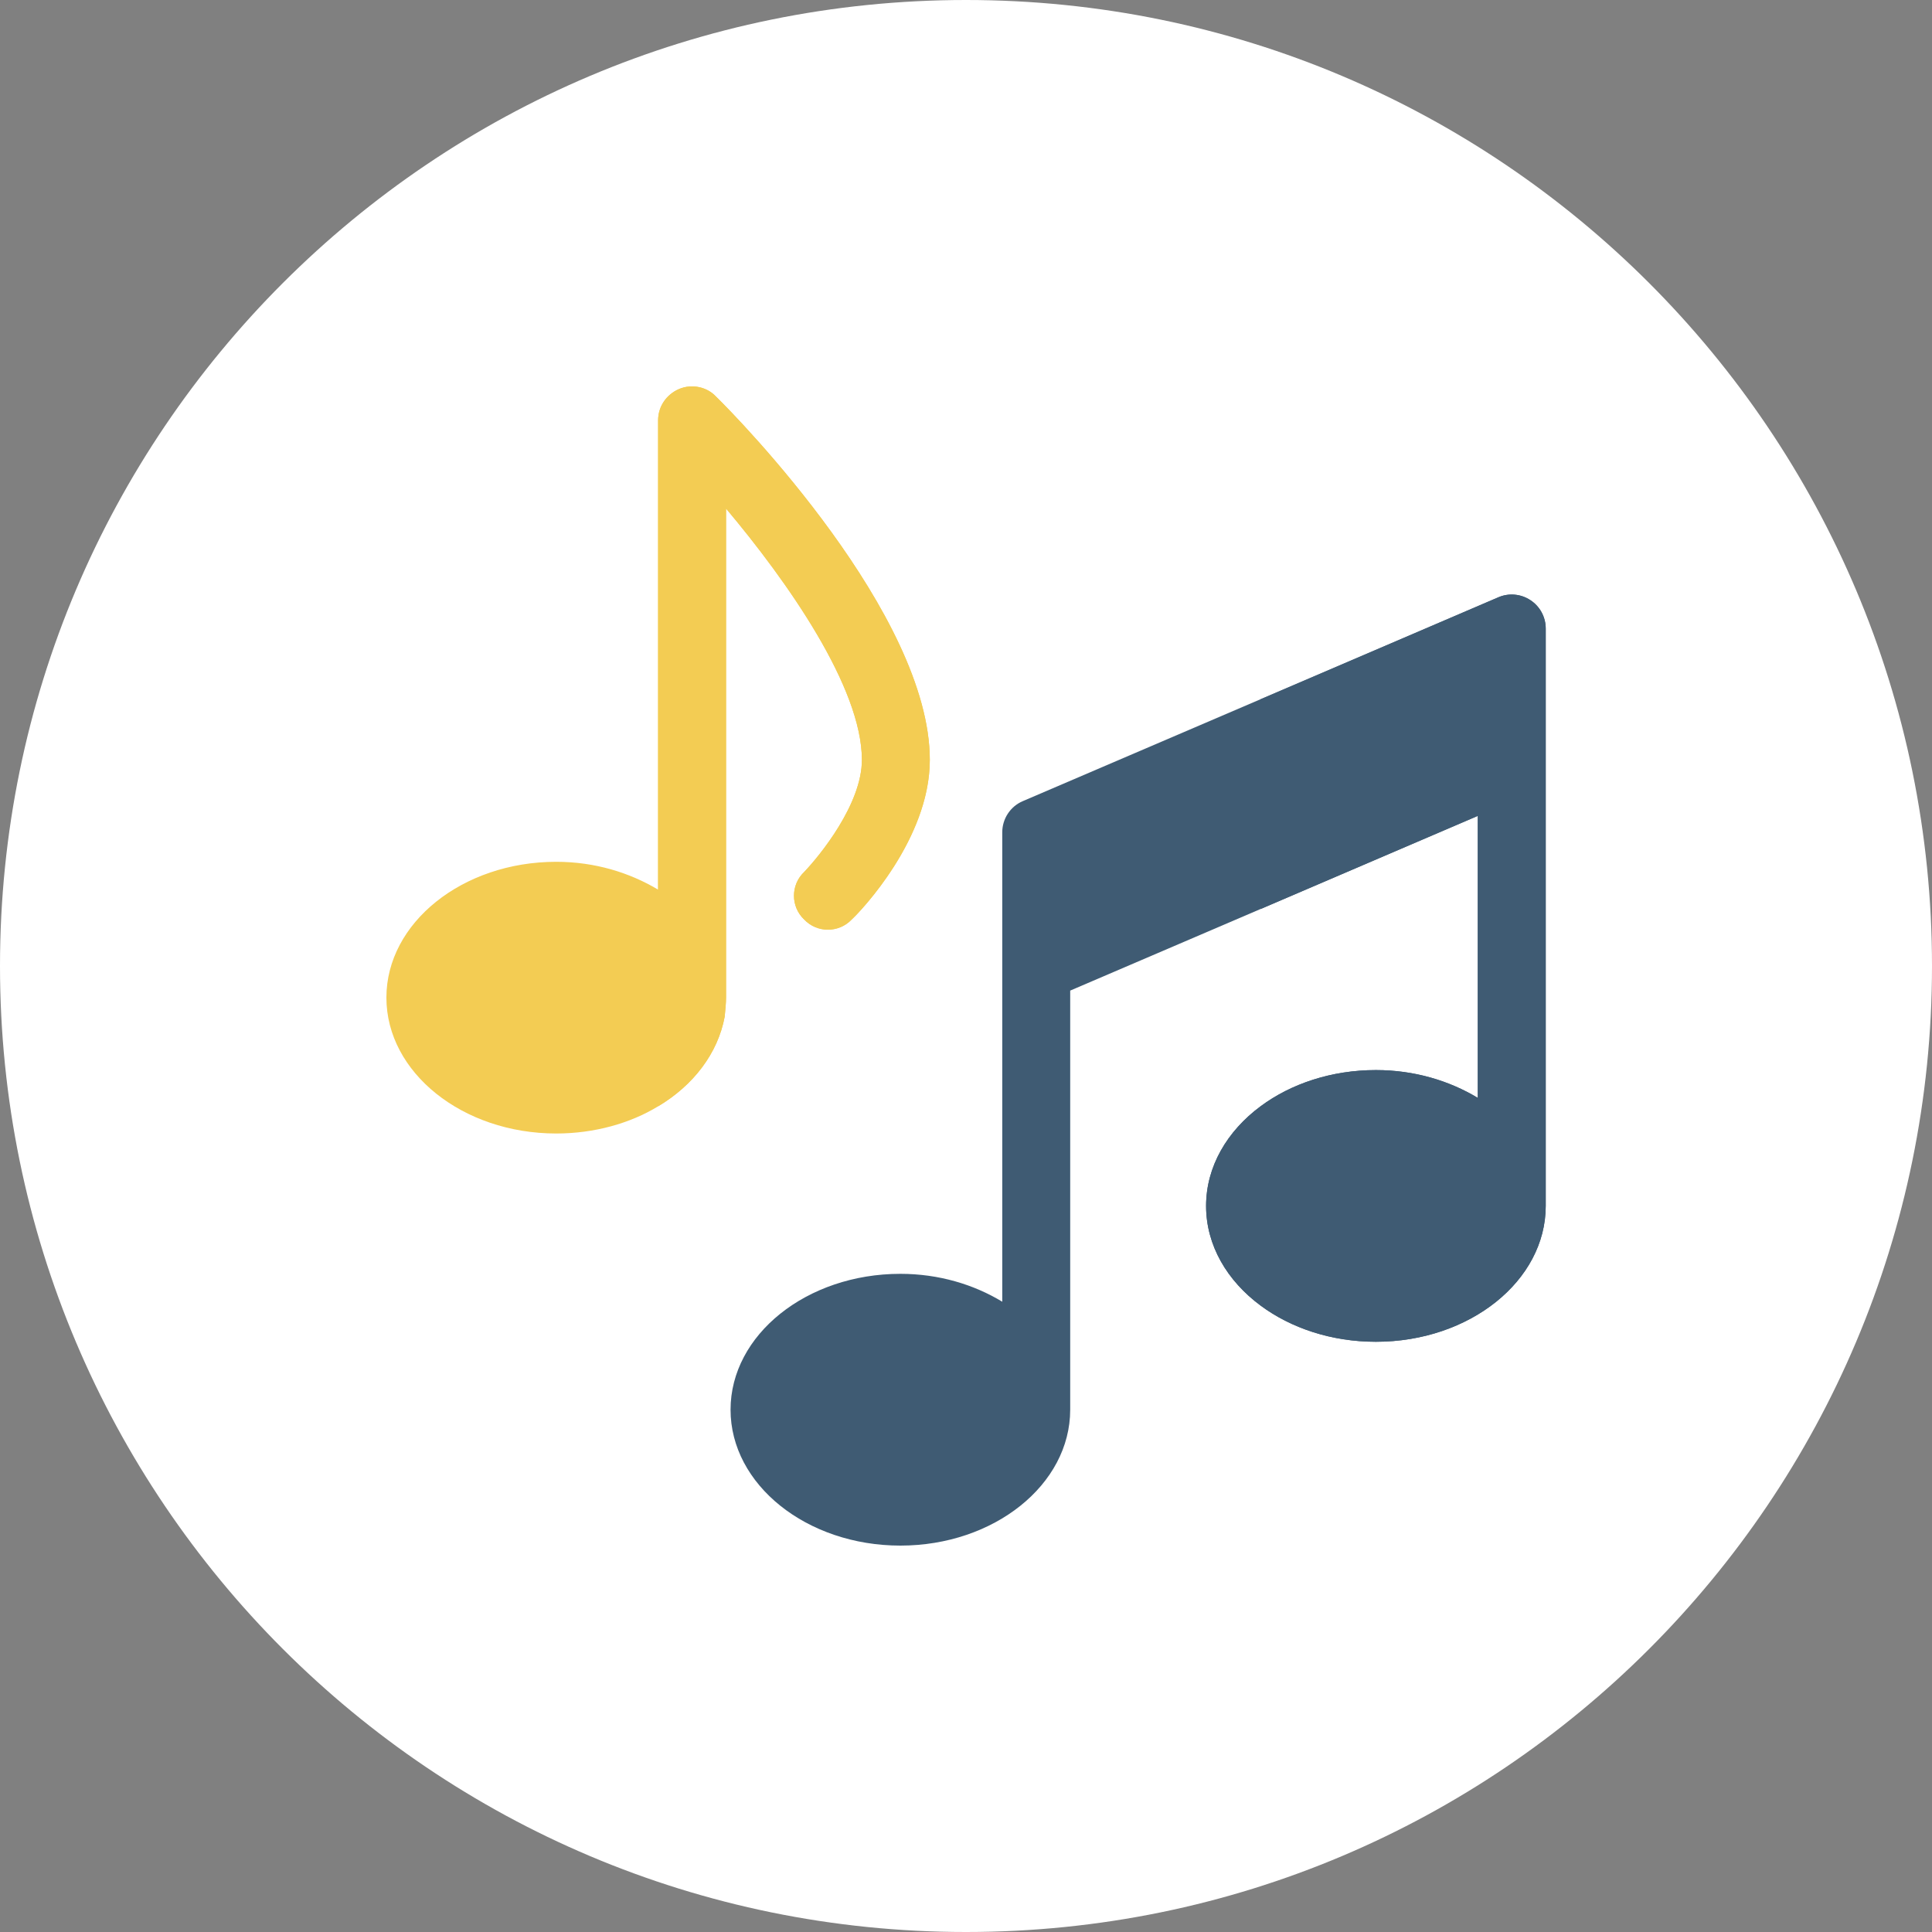 <?xml version="1.0" encoding="UTF-8"?><svg version="1.1" width="30px" height="30px" viewBox="0 0 30.0 30.0" xmlns="http://www.w3.org/2000/svg" xmlns:xlink="http://www.w3.org/1999/xlink"><rect x="0" y="0" width="30.0" height="30.0" fill="#808080" stroke="none"/><defs><clipPath id="i0"><path d="M2655,0 L2655,1581 L0,1581 L0,0 L2655,0 Z"></path></clipPath><clipPath id="i1"><path d="M15,0 C23.284,0 30,6.716 30,15 C30,23.284 23.284,30 15,30 C6.716,30 0,23.284 0,15 C0,6.716 6.716,0 15,0 Z"></path></clipPath><clipPath id="i2"><path d="M12.421,0.088 C12.569,0.185 12.658,0.351 12.658,0.528 L12.658,9.494 C12.658,10.657 11.475,11.603 10.021,11.603 C9.33,11.603 8.7,11.39 8.23,11.041 C7.71,10.656 7.384,10.105 7.384,9.494 C7.384,8.883 7.71,8.332 8.23,7.946 C8.7,7.597 9.33,7.384 10.021,7.384 C10.617,7.384 11.161,7.549 11.603,7.816 L11.603,3.437 L8.23,4.883 L5.274,6.15 L5.274,12.658 C5.274,13.821 4.092,14.768 2.637,14.768 C1.182,14.768 0,13.821 0,12.658 C0,11.495 1.182,10.548 2.637,10.548 C3.233,10.548 3.777,10.713 4.219,10.981 L4.219,3.692 C4.219,3.481 4.345,3.29 4.538,3.208 L11.922,0.043 C12.086,-0.028 12.273,-0.01 12.421,0.088 Z"></path></clipPath><clipPath id="i3"><path d="M5.116,0.156 C5.464,0.494 8.438,3.542 8.438,5.8 C8.438,7.034 7.352,8.162 7.225,8.278 C7.025,8.489 6.687,8.489 6.487,8.278 C6.276,8.078 6.276,7.74 6.487,7.54 C6.73,7.287 7.384,6.485 7.384,5.8 C7.384,4.671 6.223,3.025 5.274,1.897 L5.274,9.491 C5.274,9.576 5.263,9.681 5.253,9.787 C5.147,10.356 4.768,10.852 4.219,11.179 C3.787,11.443 3.228,11.601 2.637,11.601 C1.181,11.601 0,10.652 0,9.491 C0,8.331 1.181,7.382 2.637,7.382 C3.238,7.382 3.776,7.55 4.219,7.814 L4.219,0.526 C4.219,0.315 4.346,0.125 4.546,0.04 C4.747,-0.044 4.979,0.009 5.116,0.156 Z"></path></clipPath><clipPath id="i4"><path d="M0.897,0.156 C1.245,0.494 4.219,3.542 4.219,5.8 C4.219,6.904 3.349,7.923 3.076,8.209 L3.006,8.278 C2.806,8.489 2.468,8.489 2.268,8.278 C2.057,8.078 2.057,7.74 2.268,7.54 C2.51,7.287 3.164,6.485 3.164,5.8 C3.164,4.671 2.004,3.025 1.055,1.897 L1.055,9.491 C1.055,9.576 1.044,9.681 1.034,9.787 C0.928,10.356 0.548,10.852 0,11.179 L0,0.526 C0,0.315 0.127,0.125 0.327,0.04 C0.527,-0.044 0.759,0.009 0.897,0.156 Z"></path></clipPath><clipPath id="i5"><path d="M4.538,0.043 C4.702,-0.028 4.89,-0.01 5.037,0.088 C5.185,0.185 5.274,0.351 5.274,0.528 L5.274,9.494 C5.274,10.657 4.092,11.603 2.637,11.603 C1.946,11.603 1.317,11.39 0.847,11.041 C0.326,10.656 0,10.105 0,9.494 C0,8.883 0.326,8.332 0.847,7.946 C1.317,7.597 1.946,7.384 2.637,7.384 C3.233,7.384 3.777,7.549 4.219,7.816 L4.219,3.437 L0.847,4.883 L0.847,1.626 Z"></path></clipPath></defs><g transform="translate(-1131.0 -749.0)"><g clip-path="url(#i0)"><g transform="translate(1131.0 749.0)"><g clip-path="url(#i1)"><polygon points="0,0 30,0 30,30 0,30 0,0" stroke="none" fill="#FFFFFF"></polygon><g transform="translate(6.0 6.0)"><g transform="translate(5.344 3.232)"><g clip-path="url(#i2)"><polygon points="0,-8.32667268e-17 12.658,-8.32667268e-17 12.658,14.768 0,14.768 0,-8.32667268e-17" stroke="none" fill="#3F5B73"></polygon></g></g><g clip-path="url(#i3)"><polygon points="0,0 8.438,0 8.438,11.601 0,11.601 0,0" stroke="none" fill="#F3CC53"></polygon></g><g transform="translate(4.219 0.0)"><g clip-path="url(#i4)"><polygon points="0,-6.9388939e-18 4.219,-6.9388939e-18 4.219,11.179 0,11.179 0,-6.9388939e-18" stroke="none" fill="#F3CC53"></polygon></g></g><g transform="translate(12.728 3.232)"><g clip-path="url(#i5)"><polygon points="0,5.55111512e-17 5.274,5.55111512e-17 5.274,11.603 0,11.603 0,5.55111512e-17" stroke="none" fill="#3F5B73"></polygon></g></g></g></g></g></g></g></svg>